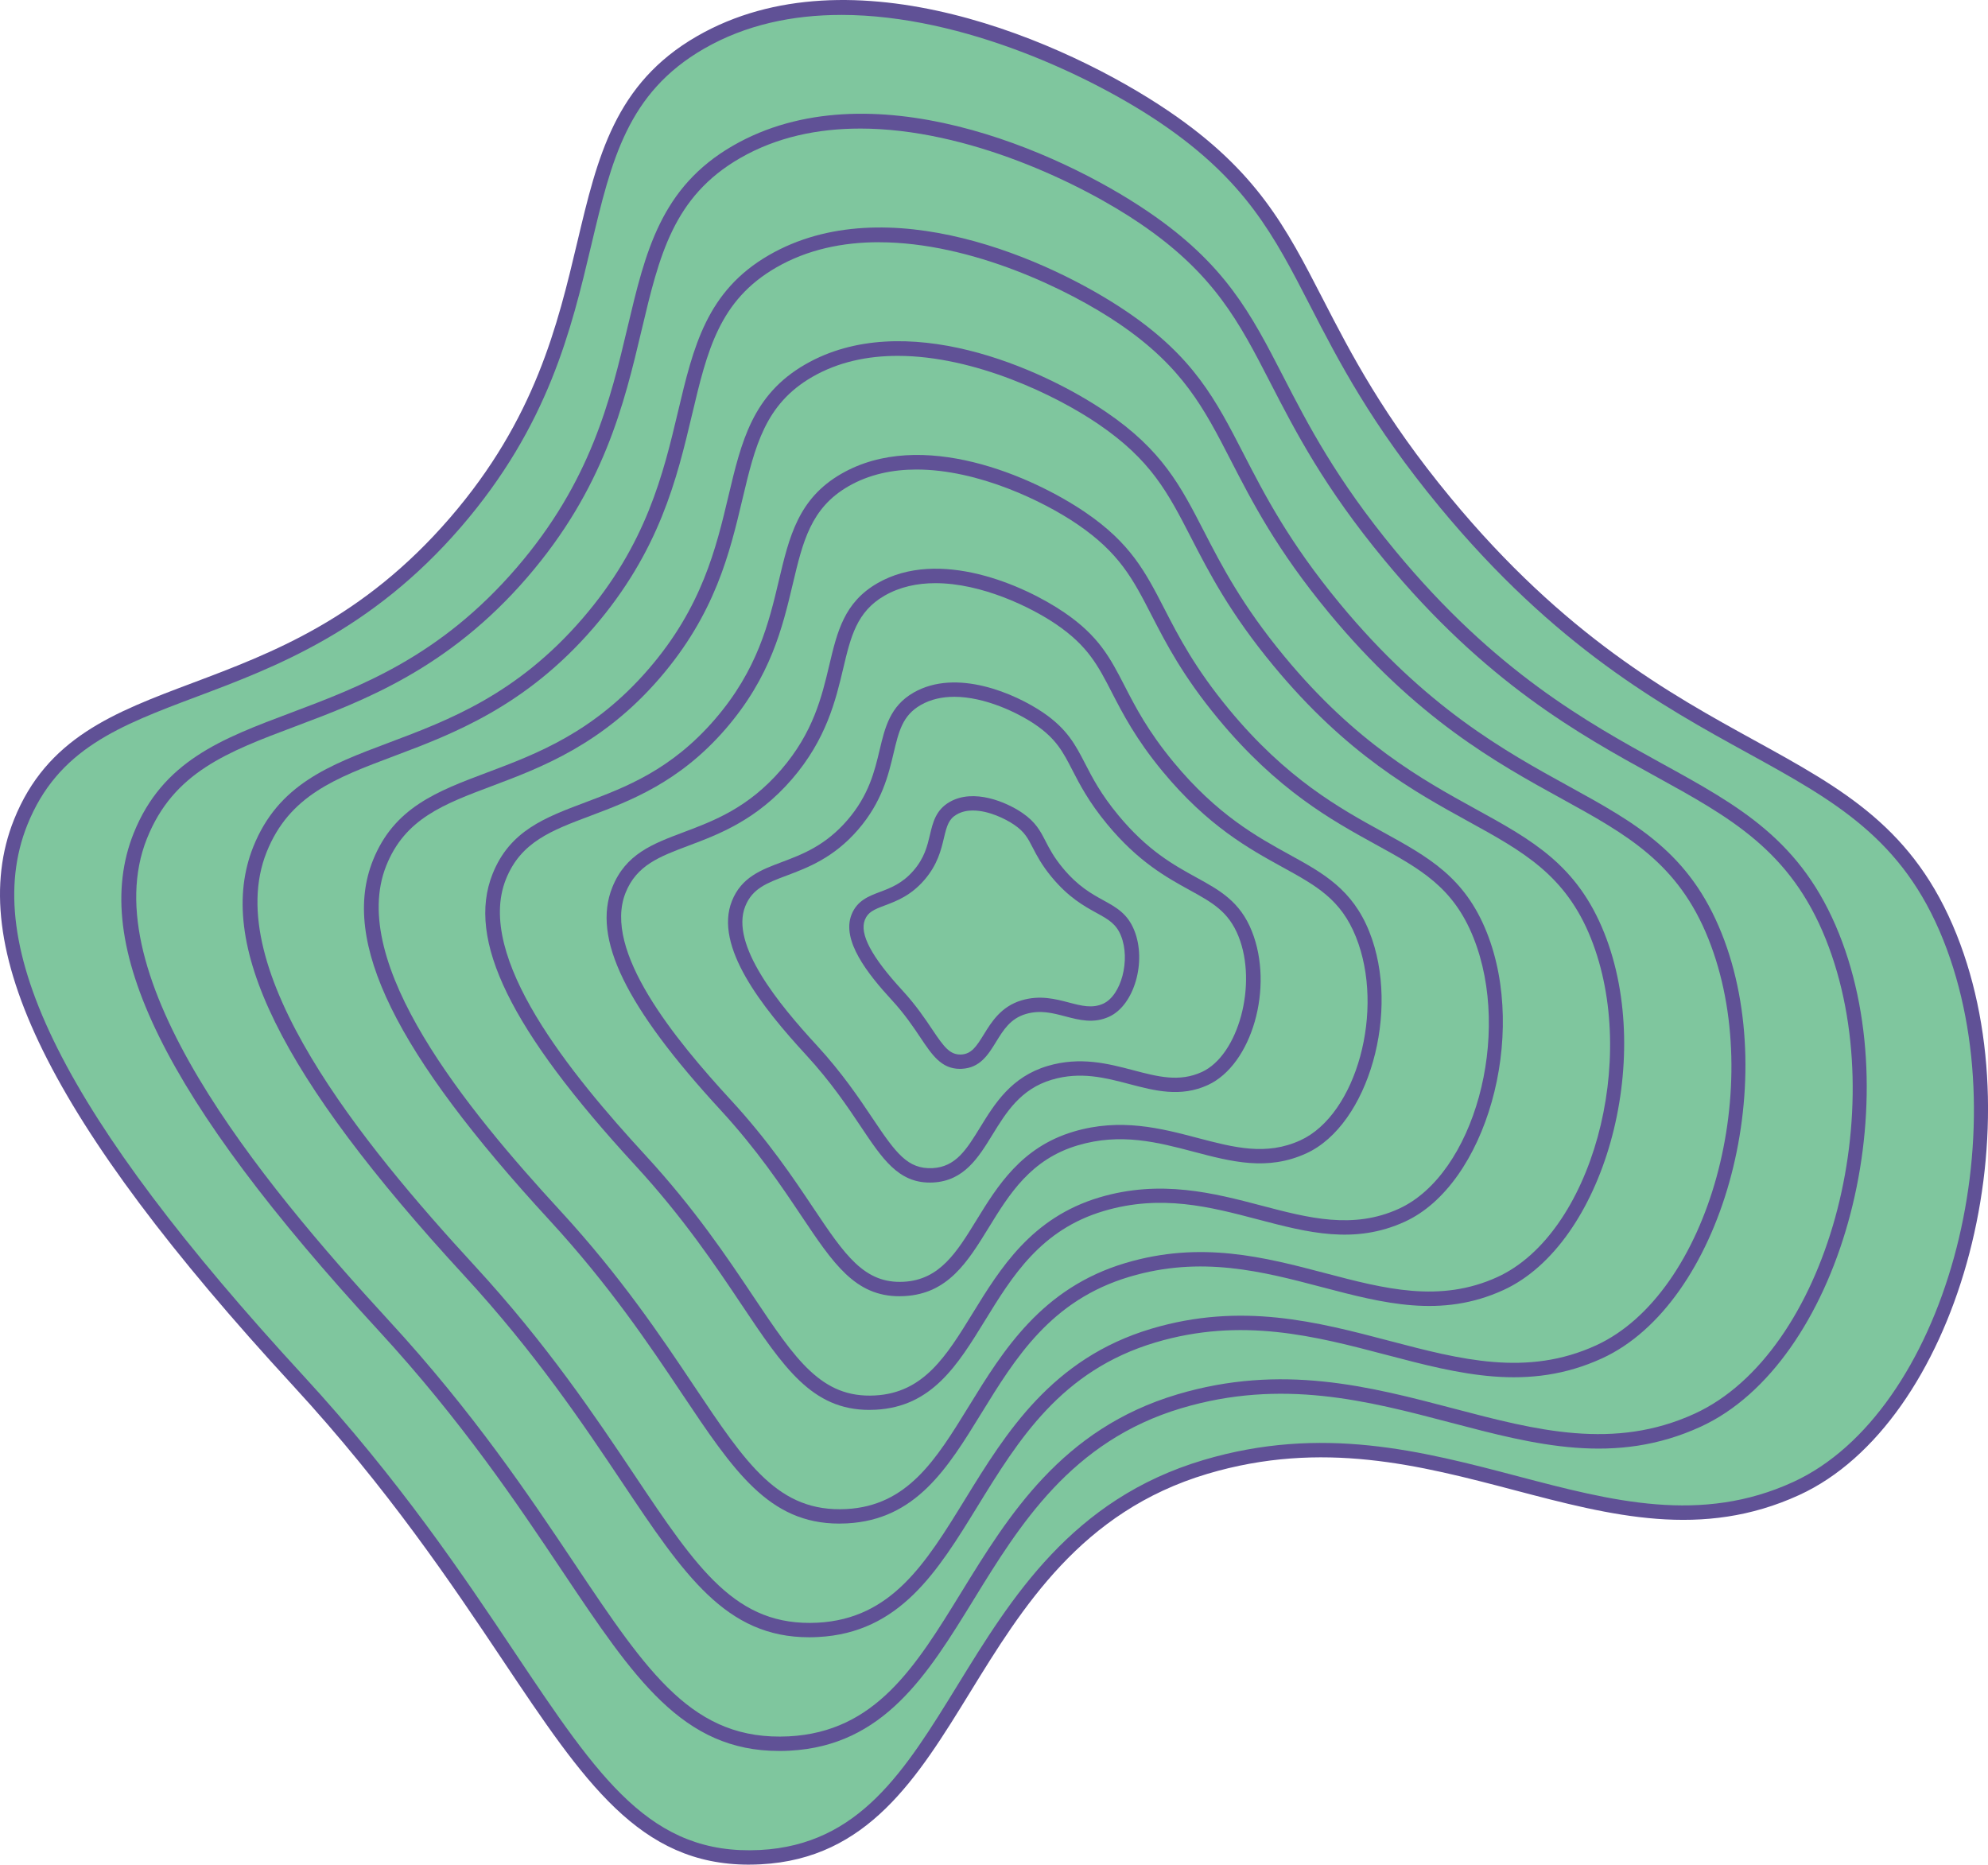 <svg xmlns="http://www.w3.org/2000/svg" width="1080" height="1012.84" viewBox="0 0 1080 1012.84"><g id="a"/><g id="b"><g id="c"><g id="d"><g><path d="M785.1 272.91c-84.9-102.7-69.07-152.61-152.06-209.08-60.58-41.23-173.94-86.04-252.53-40.73-84.88 48.93-37.74 150.24-133.05 260.68C151.79 394.6 45.73 360.44 11.21 446.69c-31.26 78.12 43.89 187.22 150.82 303.3 137.5 149.28 152.18 263.94 251.06 258.79 113.08-5.9 103.09-170.67 241.7-211.95 127.83-38.06 218.84 58.58 321.06 11.69 84.25-38.65 125.95-193.14 83.5-299.37-44.67-111.77-147.78-83.25-274.25-236.24z" fill="#7fc69e"/><path d="M406.82 1012.84c-59.41.0-89.27-44.63-133.69-111.02-27.74-41.46-62.27-93.06-113.97-149.19C26.78 608.92-19.96 514.11 7.59 445.25c17.8-44.49 54.39-58.25 96.75-74.19 43.46-16.35 92.72-34.88 140.16-89.84 46.34-53.69 58.44-104.73 69.13-149.76 10.95-46.19 20.42-86.07 64.93-111.74 84.01-48.42 200.86 2.91 256.67 40.88 47.69 32.45 63.4 62.94 83.28 101.54 15.43 29.96 32.92 63.92 69.6 108.29 62.06 75.07 119.19 106.51 165.1 131.77 48.42 26.65 86.67 47.7 109.77 105.5 43.52 108.89-.43 265.33-85.49 304.35-52.75 24.2-102.25 11.19-154.66-2.59-51.37-13.51-104.49-27.47-166.91-8.89-68.47 20.39-100.6 72.64-128.96 118.74-28.57 46.45-55.55 90.33-113.66 93.35-2.19.11-4.35.17-6.47.17zM456.99 8.11c-26.19.0-51.8 5.24-74.55 18.36-41.6 23.98-50.26 60.52-61.24 106.78-10.89 45.9-23.23 97.93-70.81 153.06-48.73 56.46-101.17 76.19-143.31 92.04-42.31 15.91-75.73 28.49-92.26 69.78-26.3 65.71 19.98 157.99 150.06 299.22 52.11 56.57 86.82 108.44 114.71 150.14 46.11 68.9 73.94 110.4 133.28 107.4 54.01-2.82 78.76-43.07 107.42-89.66 29.08-47.29 62.05-100.89 133.37-122.13 64.49-19.2 118.69-4.95 171.11 8.83 51.03 13.41 99.23 26.08 149.44 3.05 81.79-37.52 123.68-188.84 81.5-294.39-22.07-55.22-59.24-75.67-106.29-101.57-46.48-25.58-104.34-57.42-167.34-133.64-37.22-45.01-54.91-79.37-70.52-109.68-19.37-37.61-34.67-67.33-80.73-98.67-36.34-24.72-106.98-58.93-173.85-58.93z" fill="#605196"/></g><path d="M423.19 951.09c-52.35.0-78.59-39.23-117.64-97.58-24.32-36.35-54.6-81.59-99.91-130.79-116.25-126.21-157.28-209.51-133.03-270.11 15.7-39.22 47.88-51.33 85.14-65.34 38.06-14.32 81.21-30.55 122.73-78.67 40.57-46.99 51.17-91.7 60.52-131.15 9.63-40.62 17.96-75.7 57.18-98.31 73.89-42.59 176.6 2.52 225.63 35.89 41.93 28.53 55.73 55.31 73.2 89.23 13.52 26.26 28.85 56.01 60.99 94.89 54.37 65.77 104.44 93.32 144.67 115.47 42.55 23.41 76.16 41.91 96.49 92.77 38.25 95.71-.41 233.24-75.23 267.57-46.41 21.3-89.92 9.86-135.97-2.25-45-11.83-91.53-24.07-146.14-7.8-59.87 17.83-88.01 63.57-112.83 103.94-25.12 40.85-48.86 79.43-100.07 82.1-1.94.11-3.85.15-5.72.15zM467.22 69.84c-22.9.0-45.28 4.59-65.16 16.05-36.31 20.93-43.89 52.89-53.48 93.35-9.56 40.31-20.4 86.01-62.21 134.45-42.82 49.61-88.88 66.94-125.89 80.86-37.01 13.92-66.23 24.91-80.65 60.94-29.79 74.45 60.79 185.15 131.53 261.94 45.73 49.64 76.18 95.16 100.66 131.74 40.34 60.3 64.67 96.53 116.48 93.99 47.13-2.46 68.77-37.66 93.84-78.42 25.55-41.55 54.52-88.65 117.25-107.33 56.69-16.88 104.3-4.37 150.35 7.74 44.67 11.74 86.87 22.83 130.74 2.71 71.54-32.82 108.16-165.23 71.24-257.6-19.29-48.27-51.82-66.17-93.01-88.84-40.81-22.46-91.6-50.41-146.91-117.33-32.68-39.52-48.21-69.68-61.91-96.28-16.96-32.93-30.36-58.94-70.65-86.36-31.82-21.66-93.67-51.62-152.2-51.62z" fill="#605196"/><path d="M439.56 889.34c-45.29.0-67.93-33.84-101.6-84.17-20.91-31.24-46.92-70.12-85.86-112.39-100.12-108.7-135.43-180.5-114.5-232.83 13.59-33.95 41.36-44.39 73.52-56.49 32.67-12.28 69.7-26.21 105.32-67.48 34.8-40.31 43.9-78.69 51.93-112.55 8.31-35.04 15.49-65.32 49.42-84.88 63.77-36.75 152.33 2.11 194.59 30.88 36.17 24.61 48.07 47.7 63.12 76.93 11.62 22.55 24.78 48.11 52.38 81.5 46.69 56.48 89.69 80.14 124.24 99.15 36.69 20.2 65.67 36.14 83.21 80.05 32.99 82.54-.41 201.15-64.97 230.76-40.09 18.4-77.59 8.54-117.29-1.9-38.63-10.15-78.56-20.66-125.37-6.72-51.29 15.27-74.38 52.83-96.72 89.14-21.68 35.26-42.16 68.55-86.48 70.86-1.68.09-3.34.14-4.96.14zm37.9-757.77c-19.61.0-38.76 3.92-55.77 13.73-31.02 17.88-37.51 45.26-45.73 79.93-8.24 34.72-17.57 74.09-53.61 115.85-36.91 42.76-76.59 57.69-108.47 69.68-31.69 11.92-56.72 21.34-69.03 52.09-25.51 63.73 52.27 158.74 112.99 224.66 39.34 42.72 65.55 81.88 86.6 113.34 34.58 51.68 55.38 82.81 99.68 80.58 40.23-2.1 58.78-32.25 80.25-67.16 22.03-35.82 46.99-76.41 101.13-92.53 48.9-14.55 89.92-3.77 129.57 6.66 38.31 10.06 74.5 19.59 112.06 2.36 61.29-28.11 92.63-141.61 60.98-220.8-16.51-41.33-44.41-56.68-79.73-76.12-35.13-19.33-78.85-43.39-126.49-101.01-28.14-34.03-41.51-59.98-53.3-82.89-14.55-28.25-26.04-50.56-60.58-74.06-27.3-18.58-80.37-44.29-130.55-44.29z" fill="#605196"/><path d="M455.92 827.59c-38.22.0-57.25-28.43-85.55-70.72-17.48-26.14-39.25-58.66-71.8-94.01-83.99-91.19-113.59-151.5-95.96-195.55 11.47-28.68 34.84-37.47 61.9-47.65 27.27-10.26 58.19-21.88 87.9-56.31 29.02-33.63 36.62-65.67 43.33-93.93 6.99-29.48 13.03-54.94 41.67-71.45 53.66-30.94 128.05 1.71 163.55 25.87 30.41 20.7 40.39 40.08 53.04 64.63 9.71 18.84 20.71 40.21 43.77 68.1 39 47.17 74.94 66.95 103.81 82.84 30.82 16.96 55.16 30.36 69.94 67.33 27.72 69.36-.4 169.06-54.71 193.97-33.76 15.49-65.25 7.21-98.6-1.55-32.24-8.48-65.58-17.26-104.6-5.63-42.7 12.71-61.96 44.04-80.6 74.34-18.24 29.65-35.46 57.66-72.89 59.61-1.43.08-2.83.11-4.21.11zm31.77-634.29c-16.31.0-32.24 3.26-46.39 11.42-25.72 14.83-31.13 37.63-37.98 66.5-6.91 29.14-14.74 62.16-45.01 97.23-31 35.92-64.3 48.45-91.05 58.51-26.38 9.92-47.22 17.75-57.41 43.24-21.22 53.01 43.74 132.33 94.45 187.38 32.97 35.8 54.92 68.59 72.55 94.95 28.82 43.08 46.13 69.01 82.87 67.17 33.34-1.74 48.78-26.85 66.66-55.92 18.5-30.08 39.46-64.16 85.01-77.72 41.1-12.24 75.51-3.19 108.79 5.56 31.96 8.41 62.14 16.33 93.37 2.02 51.03-23.41 77.1-118 50.72-184.01-13.74-34.37-37.01-47.18-66.46-63.39-29.46-16.21-66.11-36.38-106.06-84.71-23.6-28.54-34.8-50.3-44.69-69.5-12.61-24.48-21.72-42.17-50.5-61.76-22.78-15.5-67.07-36.97-108.89-36.97z" fill="#605196"/><path d="M472.28 765.84c-31.16.0-46.57-23.03-69.49-57.28-14.07-21.02-31.57-47.19-57.76-75.62-67.87-73.68-91.74-122.49-77.42-158.27 9.36-23.41 28.33-30.54 50.29-38.8 21.88-8.23 46.68-17.56 70.47-45.13 23.25-26.93 29.35-52.64 34.73-75.33 5.67-23.91 10.57-44.57 33.92-58.03 43.53-25.09 103.78 1.31 132.52 20.87 24.65 16.76 32.73 32.46 42.96 52.32 7.8 15.15 16.64 32.3 35.15 54.71 31.32 37.88 60.19 53.77 83.38 66.53 24.95 13.73 44.66 24.58 56.66 54.6 22.45 56.18-.39 136.97-44.44 157.17-27.44 12.6-52.92 5.89-79.91-1.21-25.86-6.79-52.59-13.84-83.82-4.53-34.1 10.16-49.55 35.26-64.47 59.53-14.8 24.06-28.77 46.78-59.31 48.37-1.17.06-2.32.09-3.45.09zm25.63-510.8c-13.01.0-25.72 2.6-37 9.11-20.43 11.78-24.75 30-30.22 53.07-5.59 23.55-11.92 50.24-36.41 78.63-25.09 29.06-52.01 39.19-73.63 47.33-21.07 7.92-37.72 14.18-45.8 34.4-16.92 42.29 35.22 105.92 75.92 150.1 26.59 28.87 44.29 55.31 58.5 76.56 23.06 34.47 37.03 55.32 66.07 53.75 26.46-1.38 38.79-21.44 53.08-44.67 14.97-24.33 31.93-51.91 68.89-62.92 33.29-9.9 62.37-2.27 88.03 4.47 25.58 6.73 49.76 13.08 74.68 1.67 40.77-18.7 61.57-94.37 40.45-147.21-10.96-27.43-28.67-37.18-53.18-50.67-23.78-13.08-53.37-29.37-85.63-68.4-19.05-23.05-28.09-40.6-36.08-56.1-10.1-19.63-17.4-33.8-40.41-49.46-18.26-12.43-53.77-29.66-87.25-29.66z" fill="#605196"/><path d="M488.65 704.1c-24.1.0-35.89-17.64-53.44-43.86-10.65-15.91-23.9-35.72-43.7-57.22-51.74-56.17-69.9-93.49-58.88-121 7.26-18.13 21.81-23.6 38.67-29.95 16.49-6.2 35.17-13.23 53.06-33.96 17.48-20.25 22.07-39.62 26.13-56.71 4.35-18.34 8.11-34.18 26.17-44.6 33.41-19.24 79.51.91 101.48 15.86 18.89 12.85 25.06 24.84 32.88 40.03 5.89 11.44 12.57 24.4 26.54 41.31 23.63 28.58 45.44 40.58 62.95 50.22 18.33 10.09 34.16 18.8 43.38 41.87 17.18 43.01-.38 104.89-34.18 120.38-21.12 9.69-40.6 4.57-61.22-.86-19.49-5.13-39.63-10.43-63.05-3.45-25.51 7.6-37.12 26.47-48.35 44.73-11.35 18.45-22.07 35.89-45.73 37.12-.91.05-1.81.08-2.7.08zm19.49-387.33c-9.72.0-19.21 1.95-27.61 6.79-15.14 8.72-18.38 22.37-22.47 39.64-4.05 17.08-9.09 38.32-27.81 60.02-19.18 22.23-39.71 29.95-56.21 36.15-15.76 5.93-28.2 10.6-34.18 25.54-12.64 31.57 26.69 79.52 57.38 112.83 20.21 21.94 33.65 42.03 44.45 58.16 17.3 25.86 27.84 41.49 49.26 40.34 19.57-1.03 28.8-16.04 39.5-33.43 11.43-18.59 24.39-39.67 52.76-48.12 25.51-7.6 47.69-1.76 67.25 3.39 20.07 5.28 37.41 9.82 56 1.32 30.52-14 46.04-70.76 30.19-110.42-8.19-20.48-21.49-27.81-39.9-37.94-18.1-9.96-40.62-22.35-65.2-52.08-14.51-17.55-21.69-31.5-27.46-42.7-7.6-14.76-13.09-25.41-30.34-37.16-13.74-9.35-40.47-22.33-65.6-22.33z" fill="#605196"/><path d="M505.1 642.35c-17.12.0-25.72-12.86-37.47-30.43-7.23-10.81-16.23-24.25-29.65-38.82-23.97-26.02-50.22-59.06-40.35-83.72 5.15-12.86 15.79-16.86 27.06-21.1 11.09-4.17 23.66-8.9 35.64-22.78 11.71-13.56 14.8-26.6 17.53-38.11 2.91-12.24 5.65-23.8 18.41-31.16 23.29-13.4 55.24.5 70.44 10.85 13.12 8.93 17.6 17.64 22.8 27.72 3.99 7.74 8.5 16.51 17.94 27.92 15.95 19.29 30.06 27.06 42.52 33.92 12.69 6.98 23.66 13.01 30.1 29.15 12.15 30.4.08 72.58-23.91 83.59-14.78 6.78-28.9 3.08-42.54-.51-13.11-3.45-26.65-7.02-42.28-2.36-16.92 5.04-24.71 17.68-32.23 29.92-7.56 12.29-15.38 25-32.14 25.88-.63.04-1.25.05-1.86.05zm13.27-263.85c-6.43.0-12.69 1.29-18.22 4.48-9.85 5.67-11.89 14.29-14.72 26.21-2.79 11.76-6.26 26.39-19.21 41.4-13.27 15.38-27.42 20.7-38.79 24.98-10.85 4.08-18.7 7.03-22.56 16.7-8.35 20.86 18.17 53.12 38.85 75.55 13.83 15.02 23.02 28.74 30.4 39.77 12.83 19.18 19.09 27.5 32.46 26.93 12.68-.66 18.51-10.16 25.91-22.18 7.91-12.86 16.87-27.43 36.64-33.32 17.7-5.26 32.98-1.25 46.48 2.3 13.44 3.54 25.06 6.59 37.31.97 19.88-9.12 30.31-47.65 19.93-73.62-5.41-13.54-14.31-18.44-26.63-25.22-12.42-6.84-27.88-15.34-44.77-35.78-9.97-12.06-14.9-21.63-18.86-29.31-5.09-9.89-8.77-17.03-20.26-24.85-9.23-6.27-27.16-15.02-43.95-15.02z" fill="#605196"/><path d="M521.47 580.59c-10.07.0-15.11-7.54-21.44-16.99-3.81-5.69-8.55-12.78-15.59-20.42-13.11-14.24-27.44-32.39-21.81-46.45 3.03-7.58 9.34-9.96 15.44-12.25 5.7-2.15 12.15-4.57 18.22-11.61 5.94-6.88 7.46-13.3 8.93-19.5 1.56-6.6 3.18-13.43 10.65-17.73 13.15-7.59 30.96.1 39.41 5.85 7.36 5.01 9.85 9.83 12.72 15.41 2.08 4.03 4.43 8.6 9.32 14.52 8.26 9.99 15.61 14.03 22.09 17.6 7.06 3.89 13.16 7.24 16.83 16.43 6.78 16.97-.11 40.58-13.65 46.79-8.45 3.89-16.29 1.82-23.85-.16-7.04-1.85-13.69-3.59-21.5-1.27-8.33 2.48-12.11 8.62-16.11 15.12-4.27 6.94-8.68 14.12-18.56 14.63-.37.02-.74.03-1.1.03zm7.13-140.35c-3.14.0-6.17.62-8.84 2.16-4.35 2.5-5.38 6.1-6.96 12.78-1.53 6.44-3.43 14.48-10.62 22.79-7.36 8.53-15.13 11.46-21.37 13.81-6.04 2.27-9.27 3.65-10.95 7.85-3.05 7.61 3.6 20.13 20.31 38.28 7.45 8.09 12.38 15.46 16.34 21.37 6.59 9.85 9.64 13.7 15.65 13.52 5.52-.29 8.15-4.15 12.33-10.93 4.16-6.76 9.34-15.18 20.52-18.51 9.9-2.94 18.31-.74 25.71 1.2 6.81 1.79 12.69 3.32 18.62.62 9.82-4.5 14.88-23.78 9.67-36.82-2.63-6.6-6.9-8.94-13.35-12.5-6.74-3.71-15.13-8.33-24.34-19.46-5.43-6.56-8.1-11.74-10.25-15.91-2.68-5.21-4.45-8.65-10.18-12.54-4.71-3.2-13.86-7.69-22.29-7.69z" fill="#605196"/></g></g></g></svg>